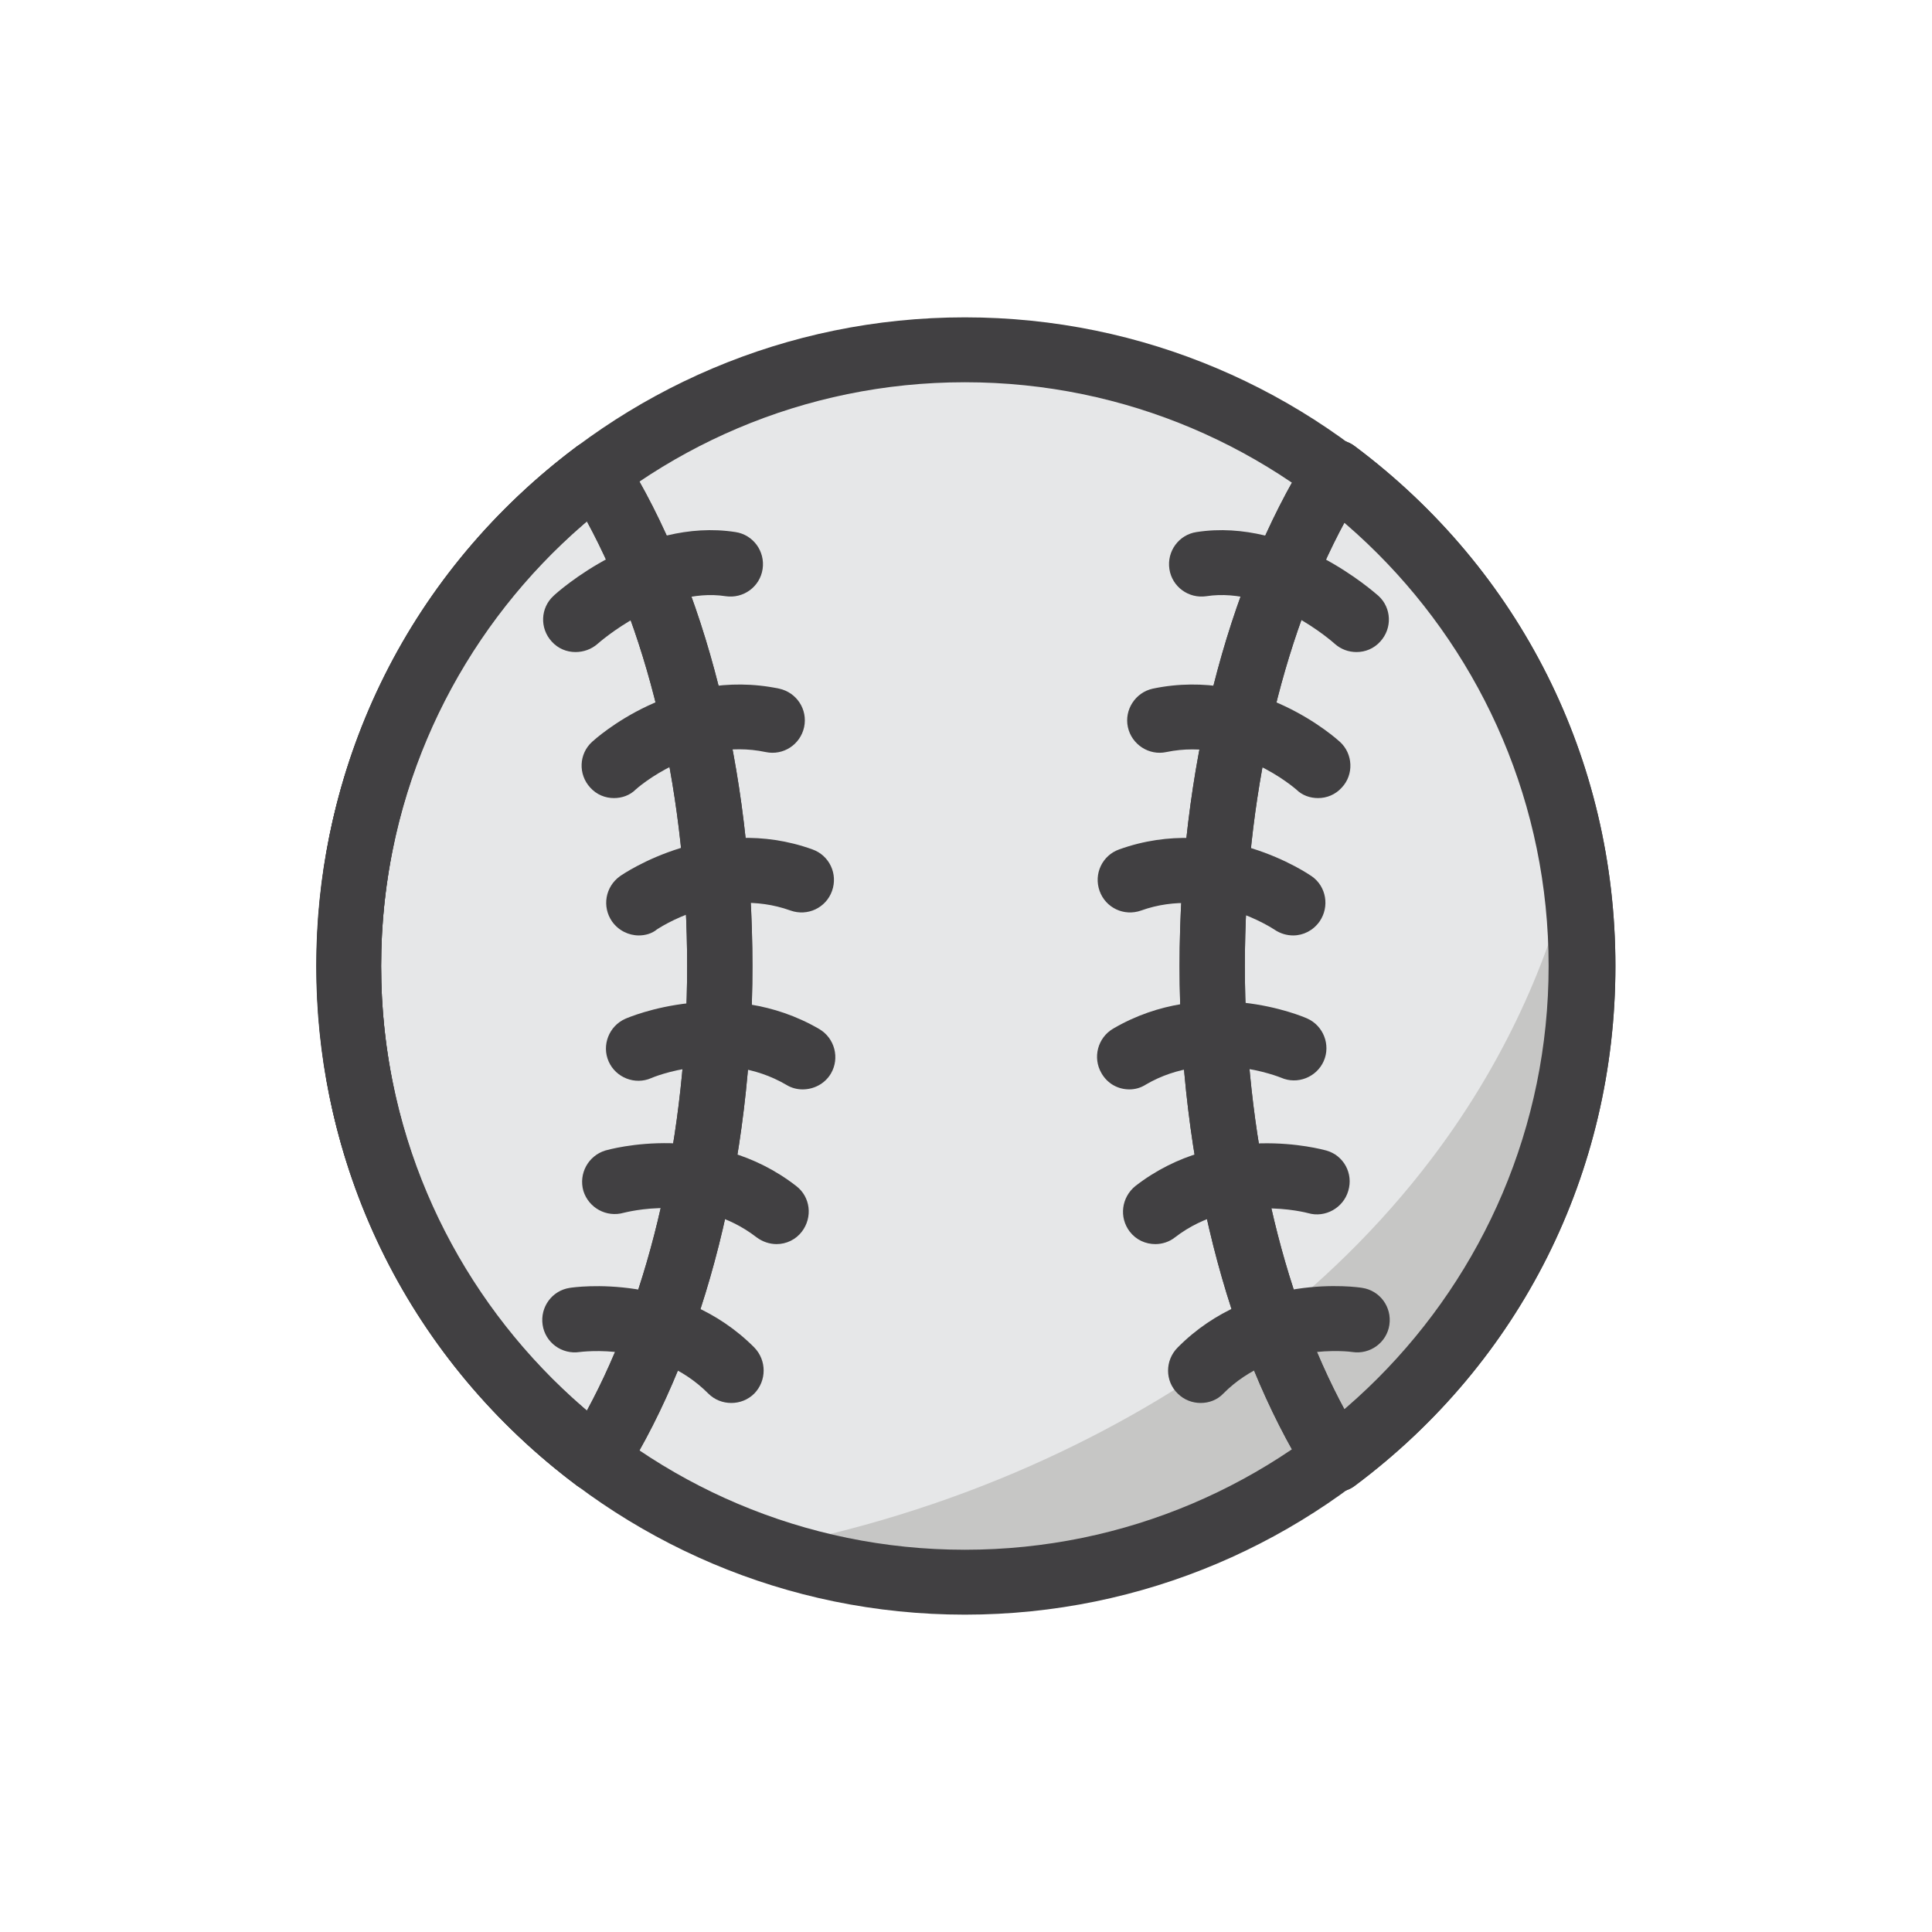 <?xml version="1.0" encoding="utf-8"?>
<!-- Generator: Adobe Illustrator 18.0.0, SVG Export Plug-In . SVG Version: 6.00 Build 0)  -->
<!DOCTYPE svg PUBLIC "-//W3C//DTD SVG 1.1//EN" "http://www.w3.org/Graphics/SVG/1.1/DTD/svg11.dtd">
<svg version="1.1" id="Layer_1" xmlns="http://www.w3.org/2000/svg" xmlns:xlink="http://www.w3.org/1999/xlink" x="0px" y="0px"
	 viewBox="0 0 512 512" enable-background="new 0 0 512 512" xml:space="preserve">
<g>
	<g>
		<g>
			<circle fill="#E6E7E8" cx="255.7" cy="256" r="163.3"/>
		</g>
	</g>
	<g>
		<g>
			<path fill="#C6C6C5" d="M419,259.2c0,89-72.1,161.1-161.1,161.1c-19.6,0-38.3-3.5-55.7-9.9c24.3-4.6,48.2-11.9,70.8-21.9
				c41.4-18.3,79.2-45.5,106.5-81.6c17.2-22.7,30.1-49,36.8-76.6C418.1,239.7,419,249.3,419,259.2z"/>
		</g>
	</g>
	<g>
		<g>
			<path fill="#414042" d="M255.7,427.9c-94.8,0-171.9-77.1-171.9-171.9S160.9,84.1,255.7,84.1S427.6,161.2,427.6,256
				S350.5,427.9,255.7,427.9z M255.7,101.3C170.4,101.3,101,170.7,101,256s69.4,154.7,154.7,154.7S410.4,341.3,410.4,256
				S341,101.3,255.7,101.3z"/>
		</g>
	</g>
	<g>
		<g>
			<path fill="#414042" d="M158,395.4c-1.8,0-3.6-0.6-5.1-1.7c-43.8-32.8-69-83-69-137.7s25.1-104.9,69-137.7c1.9-1.4,4.4-2,6.7-1.6
				c2.4,0.4,4.4,1.8,5.7,3.9c21.7,34.6,34.1,83.9,34.1,135.4s-12.4,100.8-34.1,135.4c-1.3,2-3.3,3.4-5.7,3.9
				C159,395.4,158.5,395.4,158,395.4z M155.5,138.1C120.8,167.6,101,210,101,256s19.8,88.4,54.5,117.9c17-31.3,26.6-73.7,26.6-117.9
				S172.5,169.4,155.5,138.1z"/>
		</g>
	</g>
	<g>
		<g>
			<path fill="#414042" d="M158,395.4c-1.8,0-3.6-0.6-5.1-1.7c-43.8-32.8-69-83-69-137.7s25.1-104.9,69-137.7c1.9-1.4,4.4-2,6.7-1.6
				c2.4,0.4,4.4,1.8,5.7,3.9c21.7,34.6,34.1,83.9,34.1,135.4s-12.4,100.8-34.1,135.4c-1.3,2-3.3,3.4-5.7,3.9
				C159,395.4,158.5,395.4,158,395.4z M155.5,138.1C120.8,167.6,101,210,101,256s19.8,88.4,54.5,117.9c17-31.3,26.6-73.7,26.6-117.9
				S172.5,169.4,155.5,138.1z"/>
		</g>
	</g>
	<g>
		<g>
			<path fill="#414042" d="M152.5,172.8c-2.3,0-4.6-0.9-6.3-2.8c-3.2-3.5-3-8.9,0.5-12.1c0.9-0.9,23.1-20.8,48.2-16.9
				c4.7,0.7,7.9,5.1,7.2,9.8c-0.7,4.7-5.1,7.9-9.8,7.2c-16.8-2.6-33.8,12.5-33.9,12.6C156.7,172.1,154.6,172.8,152.5,172.8z"/>
		</g>
	</g>
	<g>
		<g>
			<path fill="#414042" d="M162.7,211.5c-2.3,0-4.6-0.9-6.3-2.8c-3.2-3.5-3-8.9,0.5-12.1c0.9-0.8,21.8-19.9,49.6-14.1
				c4.6,1,7.6,5.5,6.6,10.2c-1,4.6-5.5,7.6-10.2,6.6c-18.9-4-34.2,9.7-34.4,9.9C166.9,210.8,164.8,211.5,162.7,211.5z"/>
		</g>
	</g>
	<g>
		<g>
			<path fill="#414042" d="M169.3,247.9c-2.7,0-5.4-1.3-7.1-3.7c-2.7-3.9-1.8-9.2,2.1-12c1-0.7,24.4-16.7,51-7.1
				c4.5,1.6,6.8,6.5,5.2,11c-1.6,4.5-6.5,6.8-11,5.2c-18.4-6.6-35.2,4.9-35.4,5C172.8,247.4,171,247.9,169.3,247.9z"/>
		</g>
	</g>
	<g>
		<g>
			<path fill="#414042" d="M212.7,288.7c-1.5,0-3-0.4-4.3-1.2c-16.9-9.9-35.6-1.9-35.8-1.8c-4.3,1.9-9.4-0.1-11.3-4.4
				c-1.9-4.3,0.1-9.4,4.4-11.3c1.1-0.5,27-11.5,51.4,2.7c4.1,2.4,5.5,7.7,3.1,11.8C218.6,287.2,215.7,288.7,212.7,288.7z"/>
		</g>
	</g>
	<g>
		<g>
			<path fill="#414042" d="M205.8,329.7c-1.8,0-3.7-0.6-5.3-1.8c-15.5-12-35-6.5-35.2-6.5c-4.6,1.3-9.3-1.3-10.7-5.8
				c-1.3-4.6,1.3-9.3,5.8-10.7c1.1-0.3,28.2-8,50.6,9.4c3.8,2.9,4.4,8.3,1.5,12.1C210.9,328.5,208.4,329.7,205.8,329.7z"/>
		</g>
	</g>
	<g>
		<g>
			<path fill="#414042" d="M193.8,371.8c-2.2,0-4.4-0.8-6.1-2.5c-13.8-13.9-33.9-11-34.1-11c-4.7,0.7-9.1-2.5-9.8-7.2
				c-0.7-4.7,2.5-9.1,7.2-9.8c1.2-0.2,29-4.2,48.9,15.8c3.3,3.4,3.3,8.8,0,12.2C198.2,371,196,371.8,193.8,371.8z"/>
		</g>
	</g>
	<g>
		<g>
			<path fill="#414042" d="M354,395.4c-0.5,0-1.1,0-1.6-0.1c-2.4-0.4-4.4-1.8-5.7-3.9c-21.7-34.6-34.1-83.9-34.1-135.4
				s12.4-100.8,34.1-135.4c1.3-2,3.3-3.4,5.7-3.9c2.4-0.4,4.8,0.1,6.7,1.6c43.8,32.8,69,83,69,137.7s-25.1,104.9-69,137.7
				C357.7,394.8,355.9,395.4,354,395.4z M356.5,138.1c-17,31.3-26.6,73.7-26.6,117.9s9.6,86.6,26.6,117.9
				C391.2,344.4,411,302,411,256S391.2,167.6,356.5,138.1z"/>
		</g>
	</g>
	<g>
		<g>
			<path fill="#414042" d="M354,395.4c-0.5,0-1.1,0-1.6-0.1c-2.4-0.4-4.4-1.8-5.7-3.9c-21.7-34.6-34.1-83.9-34.1-135.4
				s12.4-100.8,34.1-135.4c1.3-2,3.3-3.4,5.7-3.9c2.4-0.4,4.8,0.1,6.7,1.6c43.8,32.8,69,83,69,137.7s-25.1,104.9-69,137.7
				C357.7,394.8,355.9,395.4,354,395.4z M356.5,138.1c-17,31.3-26.6,73.7-26.6,117.9s9.6,86.6,26.6,117.9
				C391.2,344.4,411,302,411,256S391.2,167.6,356.5,138.1z"/>
		</g>
	</g>
	<g>
		<g>
			<path fill="#414042" d="M359.5,172.8c-2.1,0-4.1-0.7-5.8-2.2c-0.3-0.3-17.1-15.2-34-12.6c-4.7,0.7-9.1-2.5-9.8-7.2
				c-0.7-4.7,2.5-9.1,7.2-9.8c25.1-3.9,47.2,16.1,48.2,16.9c3.5,3.2,3.7,8.6,0.5,12.1C364.1,171.9,361.8,172.8,359.5,172.8z"/>
		</g>
	</g>
	<g>
		<g>
			<path fill="#414042" d="M349.3,211.5c-2.1,0-4.2-0.7-5.8-2.3c-0.3-0.2-15.6-13.8-34.4-9.9c-4.6,1-9.2-2-10.2-6.6
				c-1-4.6,2-9.2,6.6-10.2c27.7-5.8,48.7,13.3,49.6,14.1c3.5,3.2,3.7,8.7,0.5,12.1C353.9,210.6,351.6,211.5,349.3,211.5z"/>
		</g>
	</g>
	<g>
		<g>
			<path fill="#414042" d="M342.7,247.9c-1.7,0-3.4-0.5-4.9-1.5c-0.3-0.2-17.3-11.6-35.4-5.1c-4.5,1.6-9.4-0.7-11-5.2
				c-1.6-4.5,0.7-9.4,5.2-11c26.7-9.6,50.1,6.5,51,7.1c3.9,2.7,4.8,8.1,2.1,12C348,246.6,345.4,247.9,342.7,247.9z"/>
		</g>
	</g>
	<g>
		<g>
			<path fill="#414042" d="M299.3,288.7c-3,0-5.8-1.5-7.4-4.3c-2.4-4.1-1-9.4,3.1-11.8c24.4-14.3,50.3-3.2,51.4-2.7
				c4.3,1.9,6.3,7,4.4,11.3c-1.9,4.3-7,6.3-11.3,4.4c-0.3-0.1-19.2-7.9-35.8,1.8C302.3,288.3,300.8,288.7,299.3,288.7z"/>
		</g>
	</g>
	<g>
		<g>
			<path fill="#414042" d="M306.2,329.7c-2.6,0-5.1-1.1-6.8-3.3c-2.9-3.8-2.2-9.1,1.5-12.1c22.3-17.3,49.4-9.7,50.6-9.4
				c4.6,1.3,7.2,6.1,5.8,10.7c-1.3,4.5-6.1,7.2-10.6,5.9c-0.4-0.1-20-5.4-35.3,6.4C309.9,329.1,308,329.7,306.2,329.7z"/>
		</g>
	</g>
	<g>
		<g>
			<path fill="#414042" d="M318.2,371.8c-2.2,0-4.4-0.8-6.1-2.5c-3.4-3.3-3.4-8.8,0-12.2c19.9-20.1,47.8-16,48.9-15.8
				c4.7,0.7,7.9,5.1,7.2,9.8c-0.7,4.7-5.1,7.9-9.8,7.2c-0.4-0.1-20.6-2.7-34.2,11C322.6,371,320.4,371.8,318.2,371.8z"/>
		</g>
	</g>
</g>
</svg>
